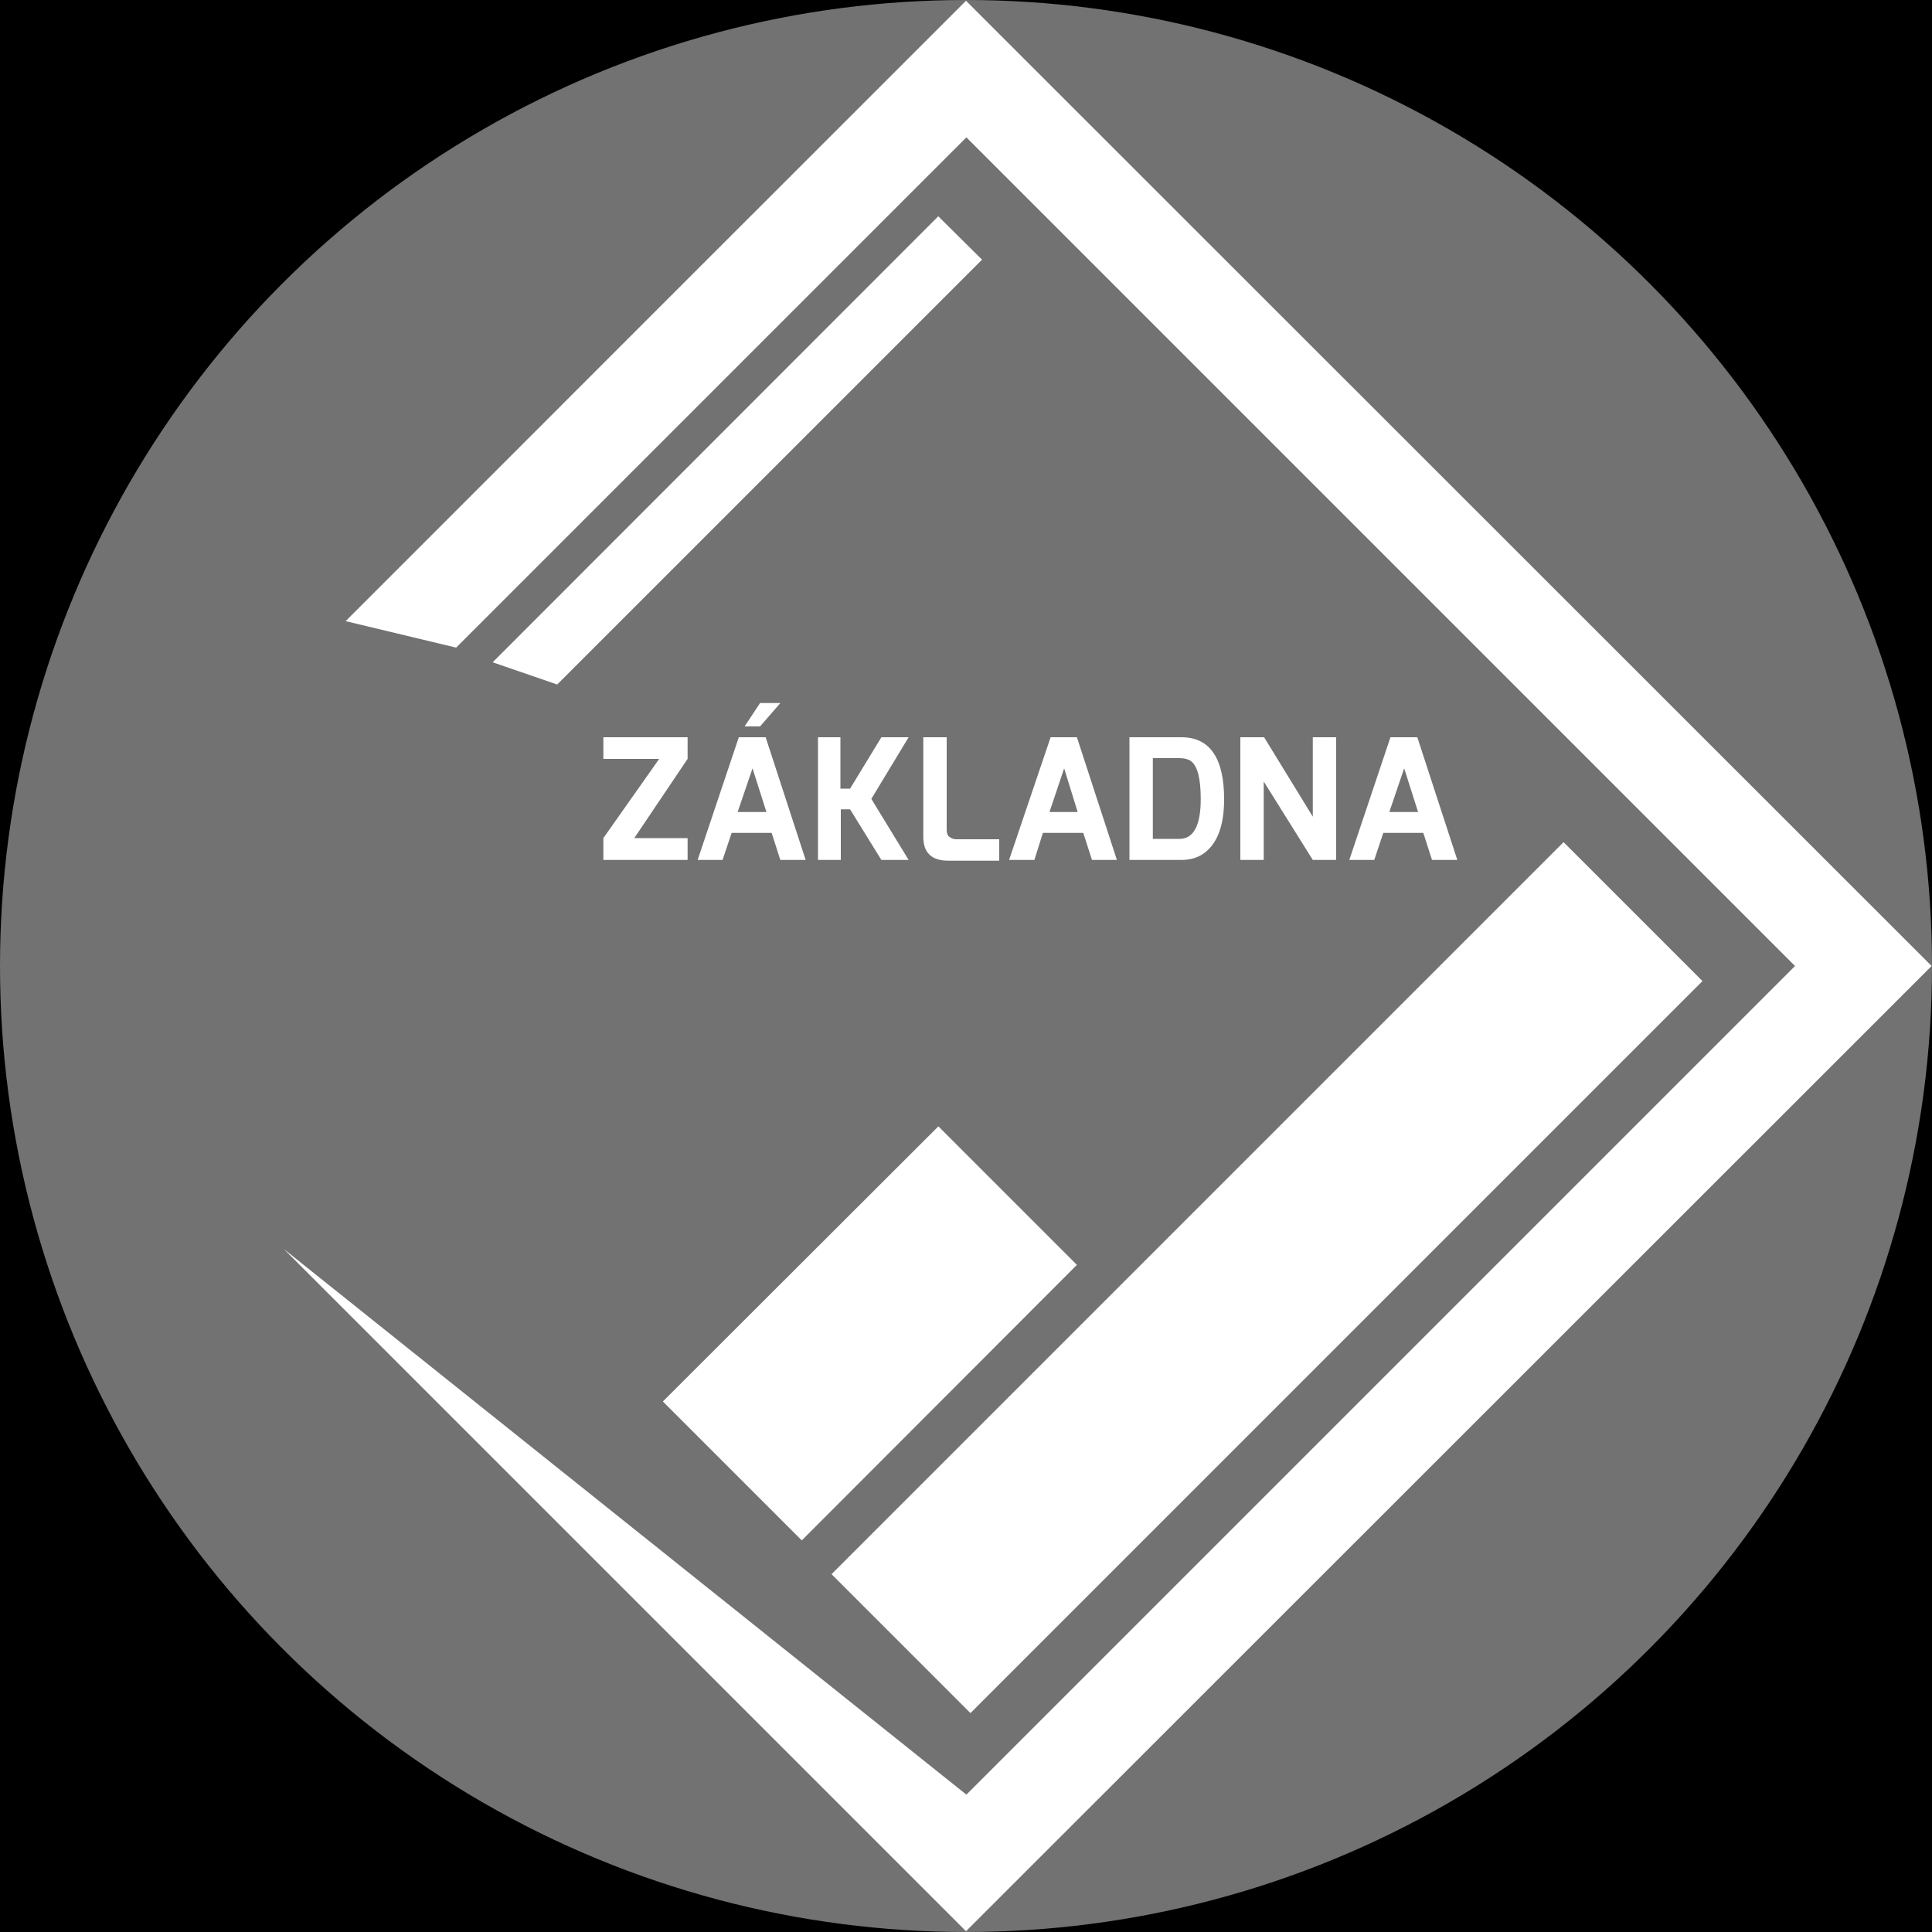 <?xml version="1.0" encoding="UTF-8" standalone="no"?>
<!-- Created with Inkscape (http://www.inkscape.org/) -->

<svg
   xmlns:dc="http://purl.org/dc/elements/1.1/"
   xmlns:cc="http://creativecommons.org/ns#"
   xmlns:rdf="http://www.w3.org/1999/02/22-rdf-syntax-ns#"
   xmlns:svg="http://www.w3.org/2000/svg"
   xmlns="http://www.w3.org/2000/svg"
   xmlns:sodipodi="http://sodipodi.sourceforge.net/DTD/sodipodi-0.dtd"
   xmlns:inkscape="http://www.inkscape.org/namespaces/inkscape"
   width="10"
   height="10"
   viewBox="0 0 10 10"
   id="svg2"
   version="1.1"
   inkscape:version="0.91 r13725"
   sodipodi:docname="nameplateIcons.svg">
  <defs
     id="defs4" />
  <sodipodi:namedview
     id="base"
     pagecolor="#ffffff"
     bordercolor="#666666"
     borderopacity="1.0"
     inkscape:pageopacity="0.0"
     inkscape:pageshadow="2"
     inkscape:zoom="90.509668"
     inkscape:cx="7.4591436"
     inkscape:cy="5.2764945"
     inkscape:document-units="px"
     inkscape:current-layer="layer1"
     showgrid="false"
     inkscape:window-width="1856"
     inkscape:window-height="1058"
     inkscape:window-x="56"
     inkscape:window-y="-8"
     inkscape:window-maximized="1"
     units="px"
     fit-margin-top="0"
     fit-margin-left="0"
     fit-margin-right="0"
     fit-margin-bottom="0" />
  <g
     inkscape:label="Vrstva 1"
     inkscape:groupmode="layer"
     id="layer1"
     transform="translate(0,-1042.362)">
    <rect
       style="color:#000000;display:inline;overflow:visible;visibility:visible;opacity:1;fill:#000000;fill-opacity:1;fill-rule:nonzero;stroke:none;stroke-width:20;stroke-linecap:butt;stroke-linejoin:miter;stroke-miterlimit:4;stroke-dasharray:none;stroke-dashoffset:0;stroke-opacity:1;marker:none;enable-background:accumulate"
       id="rect4136"
       width="21.213"
       height="16.131"
       x="-5.935"
       y="1039.42" />
    <circle
       style="color:#000000;display:inline;overflow:visible;visibility:visible;opacity:1;fill:#ffffff;fill-opacity:0.447;fill-rule:nonzero;stroke:none;stroke-width:20;stroke-linecap:butt;stroke-linejoin:miter;stroke-miterlimit:4;stroke-dasharray:none;stroke-dashoffset:0;stroke-opacity:1;marker:none;enable-background:accumulate"
       id="path4134"
       cx="5"
       cy="1047.362"
       r="5" />
    <path
       inkscape:connector-curvature="0"
       id="rect4138"
       d="m 5,1042.366 c -1.071,1.07 -2.14,2.14 -3.211,3.211 l 0.572,0.137 2.641,-2.641 4.289,4.289 -4.289,4.289 L 1.469,1048.827 5,1052.358 9.998,1047.362 5,1042.366 Z m -0.143,1.115 c -0.776,0.776 -1.531,1.533 -2.307,2.309 l 0.334,0.115 2.199,-2.199 -0.227,-0.225 z m 3.236,3.24 -3.789,3.789 0.719,0.719 3.789,-3.789 -0.719,-0.719 z m -3.236,1.471 -1.426,1.424 0.719,0.719 1.424,-1.426 -0.717,-0.717 z"
       style="color:#000000;font-style:normal;font-variant:normal;font-weight:normal;font-stretch:normal;font-size:medium;line-height:normal;font-family:sans-serif;text-indent:0;text-align:start;text-decoration:none;text-decoration-line:none;text-decoration-style:solid;text-decoration-color:#000000;letter-spacing:normal;word-spacing:normal;text-transform:none;direction:ltr;block-progression:tb;writing-mode:lr-tb;baseline-shift:baseline;text-anchor:start;white-space:normal;clip-rule:nonzero;display:inline;overflow:visible;visibility:visible;opacity:1;isolation:auto;mix-blend-mode:normal;color-interpolation:sRGB;color-interpolation-filters:linearRGB;solid-color:#000000;solid-opacity:1;fill:#ffffff;fill-opacity:1;fill-rule:nonzero;stroke:none;stroke-width:0.5;stroke-linecap:butt;stroke-linejoin:miter;stroke-miterlimit:4;stroke-dasharray:none;stroke-dashoffset:0;stroke-opacity:1;marker:none;color-rendering:auto;image-rendering:auto;shape-rendering:auto;text-rendering:auto;enable-background:accumulate" />
    <path
       style="font-style:normal;font-variant:normal;font-weight:bold;font-stretch:normal;font-size:medium;line-height:125%;font-family:Exo;-inkscape-font-specification:'Exo Bold';text-align:center;letter-spacing:0px;word-spacing:0px;text-anchor:middle;fill:#ffffff;fill-opacity:1;stroke:none;stroke-width:1px;stroke-linecap:butt;stroke-linejoin:miter;stroke-opacity:1"
       d="M 3.934 3.639 L 3.854 3.76 L 3.934 3.76 L 4.039 3.639 L 3.934 3.639 z M 3.123 3.816 L 3.123 3.928 L 3.412 3.928 L 3.123 4.338 L 3.123 4.451 L 3.559 4.451 L 3.559 4.338 L 3.283 4.338 L 3.559 3.928 L 3.559 3.816 L 3.123 3.816 z M 3.824 3.816 L 3.611 4.451 L 3.74 4.451 L 3.787 4.311 L 3.994 4.311 L 4.039 4.451 L 4.17 4.451 L 3.963 3.816 L 3.824 3.816 z M 4.234 3.816 L 4.234 4.451 L 4.352 4.451 L 4.352 4.189 L 4.4 4.189 L 4.562 4.451 L 4.703 4.451 L 4.51 4.135 L 4.703 3.816 L 4.562 3.816 L 4.4 4.082 L 4.35 4.082 L 4.35 3.816 L 4.234 3.816 z M 4.779 3.816 L 4.779 4.328 L 4.779 4.332 C 4.779 4.414 4.822 4.455 4.91 4.455 L 5.172 4.455 L 5.172 4.344 L 4.953 4.344 C 4.938 4.344 4.927 4.341 4.918 4.334 C 4.906 4.329 4.9 4.315 4.9 4.293 L 4.9 3.816 L 4.779 3.816 z M 5.438 3.816 L 5.223 4.451 L 5.354 4.451 L 5.398 4.311 L 5.607 4.311 L 5.652 4.451 L 5.781 4.451 L 5.574 3.816 L 5.438 3.816 z M 5.846 3.816 L 5.846 4.451 L 6.115 4.451 C 6.166 4.451 6.207 4.437 6.24 4.41 C 6.303 4.359 6.336 4.269 6.336 4.137 C 6.336 3.924 6.262 3.816 6.115 3.816 L 5.846 3.816 z M 6.42 3.816 L 6.42 4.451 L 6.541 4.451 L 6.541 4.045 L 6.795 4.451 L 6.916 4.451 L 6.916 3.816 L 6.795 3.816 L 6.795 4.227 L 6.543 3.816 L 6.42 3.816 z M 7.197 3.816 L 6.984 4.451 L 7.113 4.451 L 7.16 4.311 L 7.367 4.311 L 7.412 4.451 L 7.543 4.451 L 7.336 3.816 L 7.197 3.816 z M 5.967 3.924 L 6.105 3.924 C 6.129 3.924 6.149 3.929 6.164 3.939 C 6.198 3.964 6.215 4.03 6.215 4.135 C 6.215 4.273 6.178 4.342 6.105 4.342 L 5.967 4.342 L 5.967 3.924 z M 3.895 3.977 L 3.967 4.203 L 3.818 4.203 L 3.895 3.977 z M 5.508 3.977 L 5.578 4.203 L 5.432 4.203 L 5.508 3.977 z M 7.268 3.977 L 7.34 4.203 L 7.191 4.203 L 7.268 3.977 z "
       transform="translate(0,1042.362)"
       id="path4183" />
  </g>
</svg>
